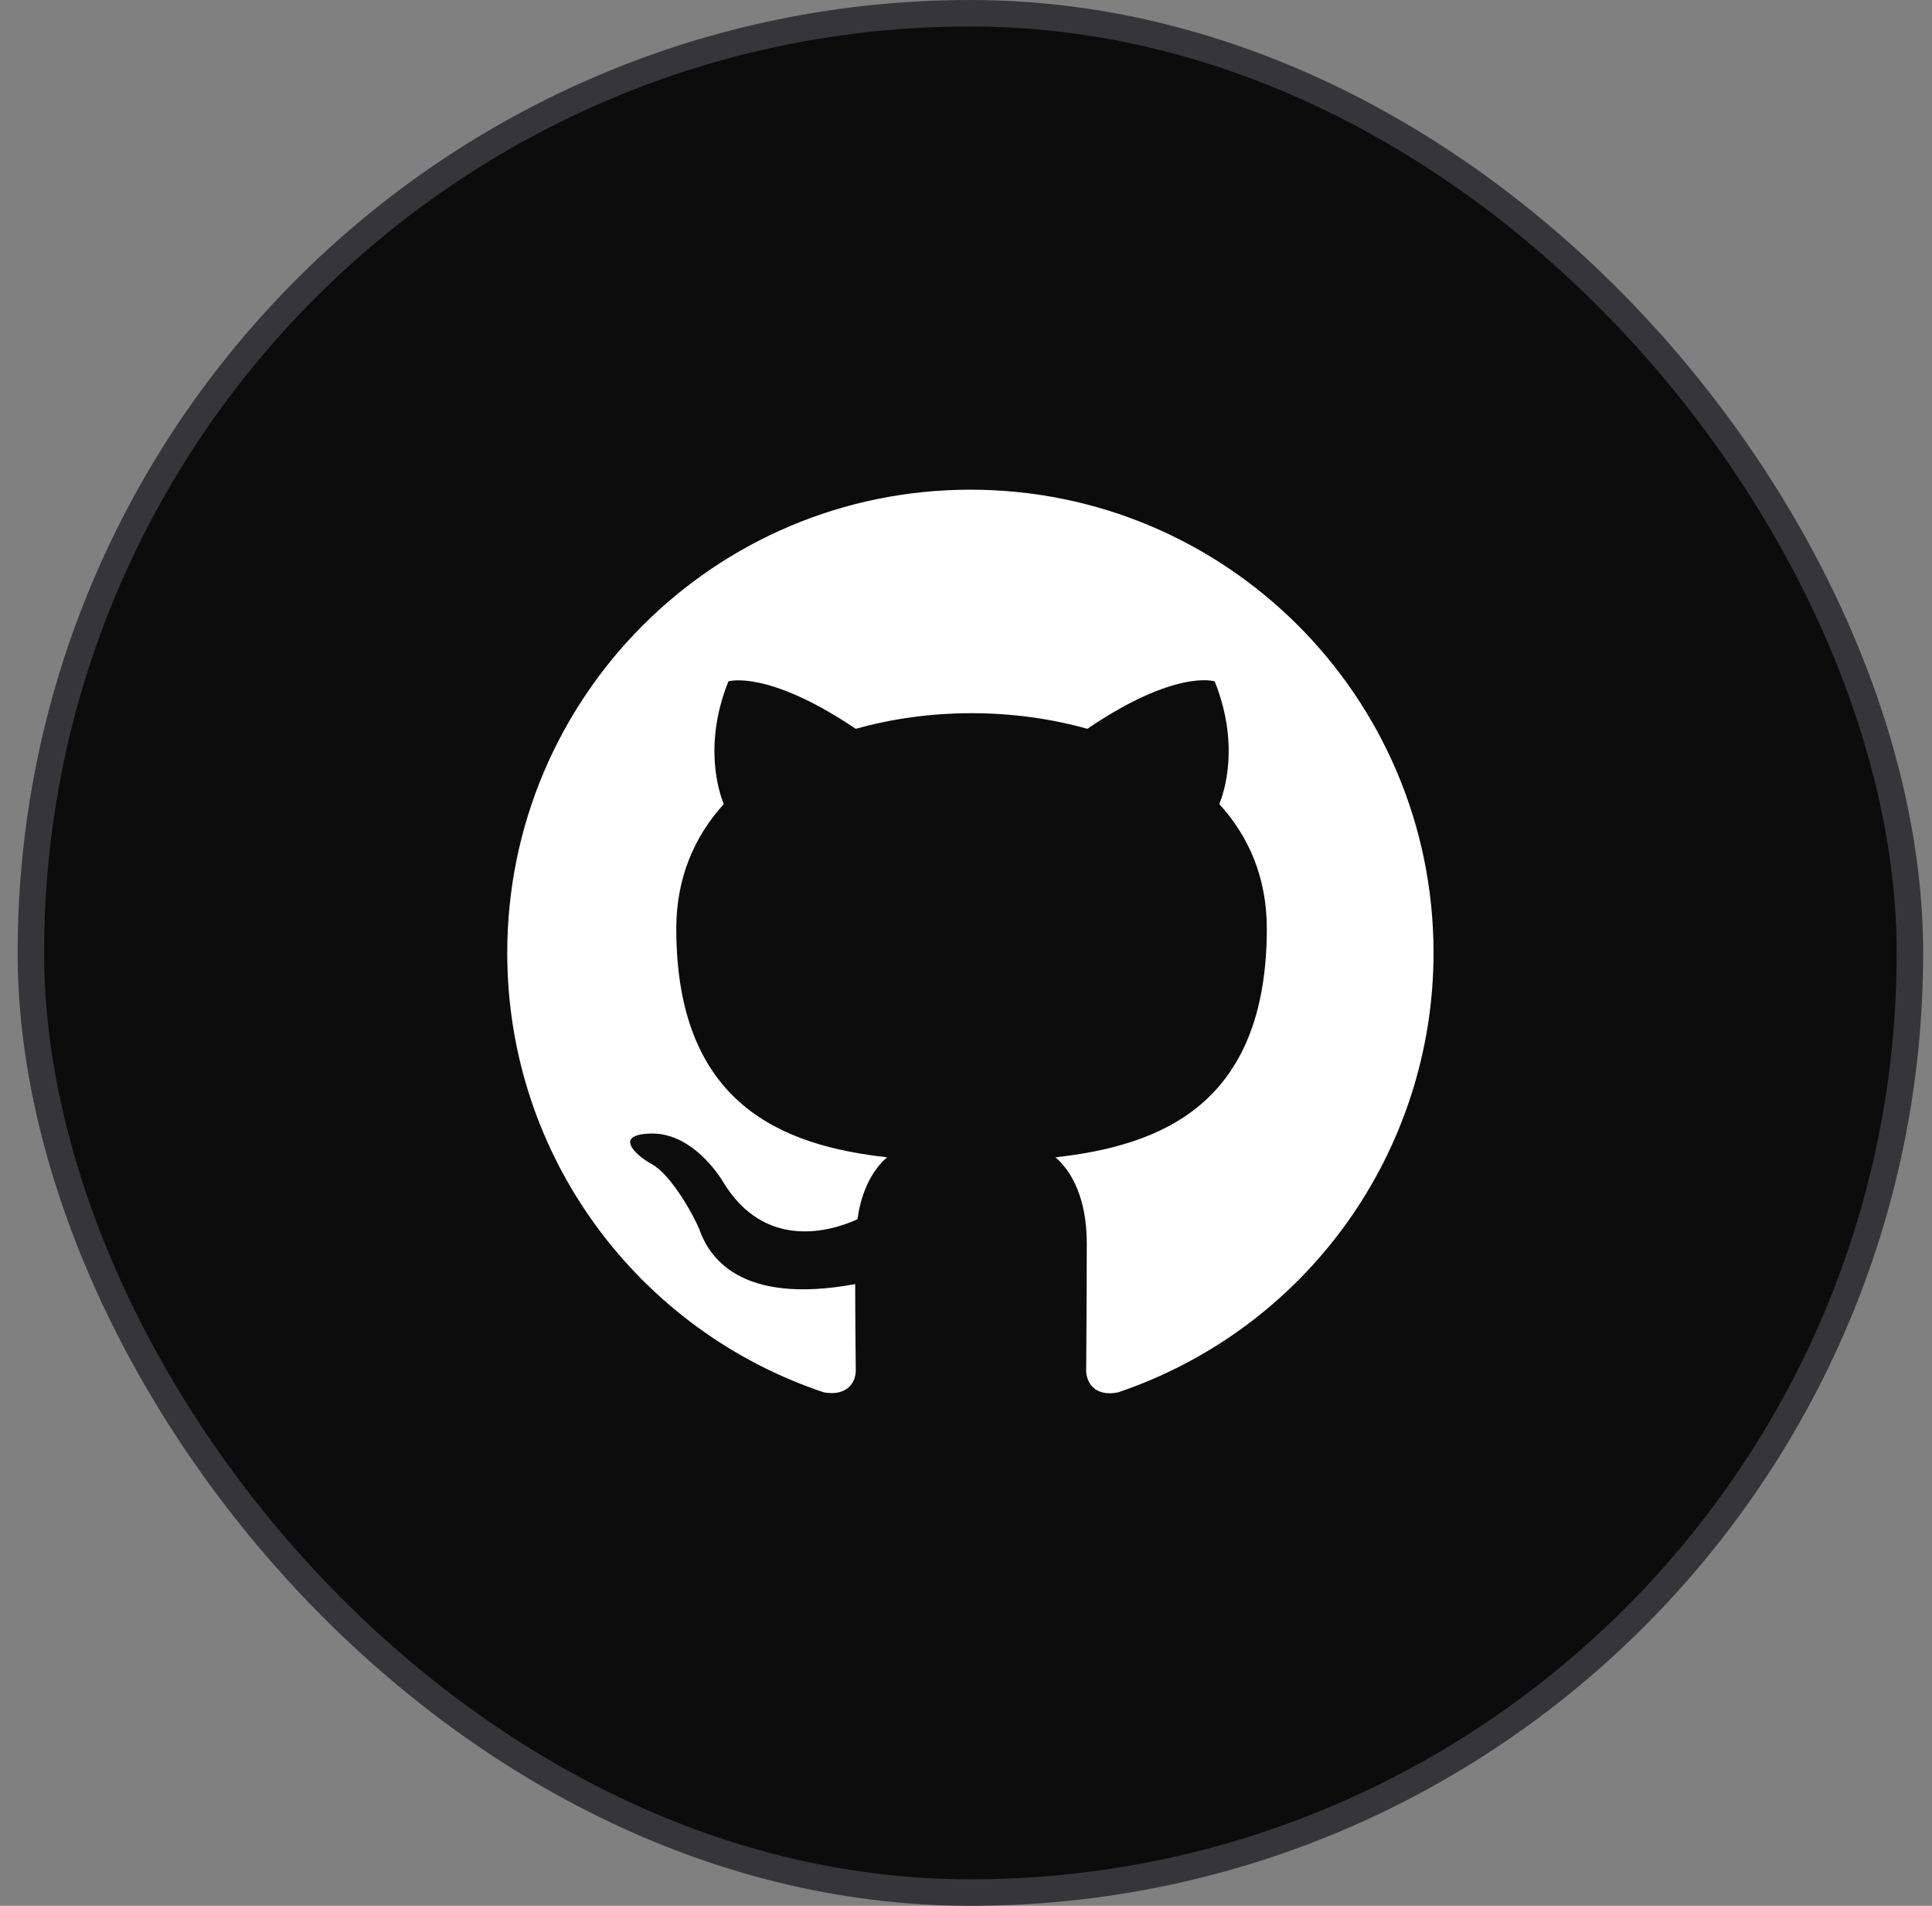 <svg width="73" height="72" viewBox="0 0 73 72" fill="none" xmlns="http://www.w3.org/2000/svg">
<rect x="0" y="0" width="73" height="72" fill="#808080" stroke="none"/>
<rect x="1.166" y="0.5" width="71" height="71" rx="35.5" fill="#0C0C0C"/>
<rect x="1.166" y="0.5" width="71" height="71" rx="35.5" stroke="#36363A"/>
<path d="M36.666 18.5C26.997 18.5 19.166 26.331 19.166 36C19.166 43.744 24.175 50.284 31.132 52.603C32.007 52.756 32.335 52.231 32.335 51.772C32.335 51.356 32.313 49.978 32.313 48.513C27.916 49.322 26.779 47.441 26.428 46.456C26.232 45.953 25.378 44.4 24.635 43.984C24.022 43.656 23.147 42.847 24.613 42.825C25.991 42.803 26.975 44.094 27.303 44.619C28.878 47.266 31.394 46.522 32.4 46.062C32.553 44.925 33.013 44.159 33.516 43.722C29.622 43.284 25.553 41.775 25.553 35.081C25.553 33.178 26.232 31.603 27.347 30.378C27.172 29.941 26.56 28.147 27.522 25.741C27.522 25.741 28.988 25.281 32.335 27.534C33.735 27.141 35.222 26.944 36.71 26.944C38.197 26.944 39.685 27.141 41.085 27.534C44.432 25.259 45.897 25.741 45.897 25.741C46.86 28.147 46.247 29.941 46.072 30.378C47.188 31.603 47.866 33.156 47.866 35.081C47.866 41.797 43.775 43.284 39.882 43.722C40.516 44.269 41.063 45.319 41.063 46.959C41.063 49.3 41.041 51.181 41.041 51.772C41.041 52.231 41.369 52.778 42.244 52.603C45.718 51.43 48.737 49.198 50.876 46.219C53.014 43.241 54.165 39.667 54.166 36C54.166 26.331 46.335 18.5 36.666 18.5Z" fill="white"/>
</svg>
